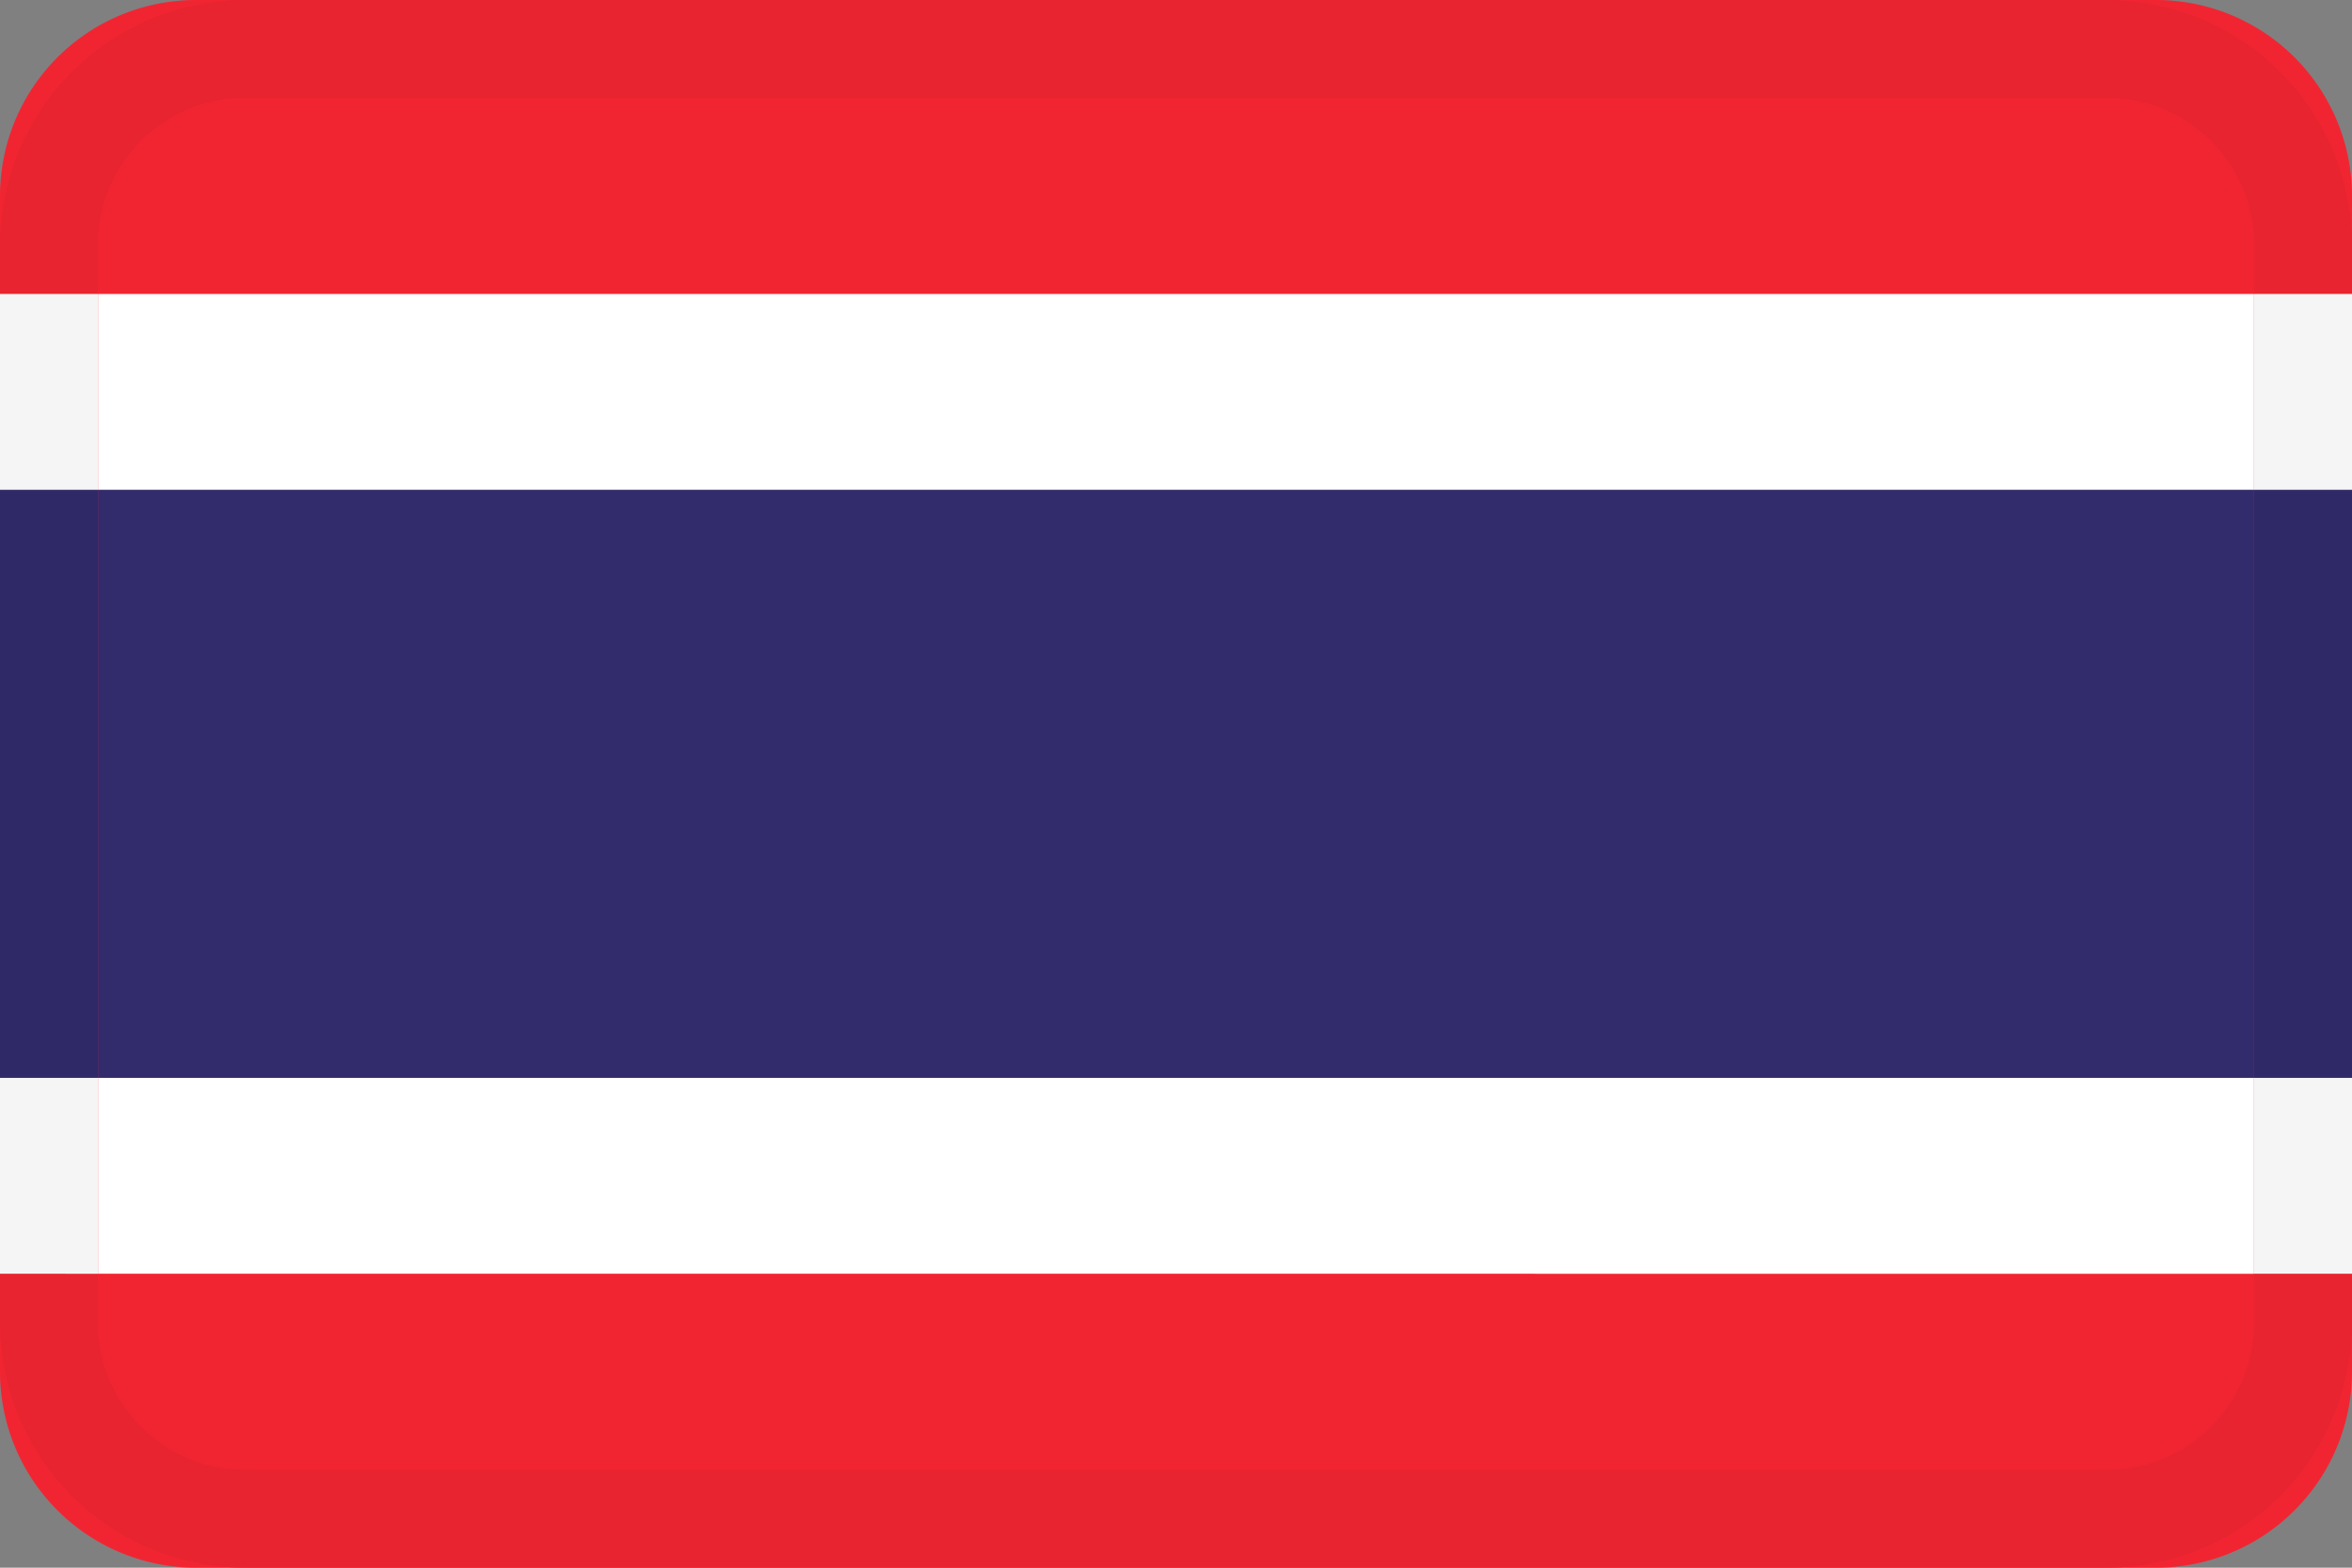 <svg  xmlns="http://www.w3.org/2000/svg" xmlns:xlink="http://www.w3.org/1999/xlink" viewBox="0 0 24 16">
  <rect x="0" y="0" width="24" height="16" fill="#808080" stroke="none"/>
  <defs>
    <clipPath id="clip-path" transform="translate(0 0)">
      <polyline points="0 3 24 3 24 13 0 13 0 3" fill="none"/>
    </clipPath>
    <clipPath id="clip-path-2" transform="translate(0 0)">
      <polyline points="0 5 24 5 24 11 0 11 0 5" fill="none"/>
    </clipPath>
    <clipPath id="clip-path-3" transform="translate(0 0)">
      <polyline points="0 0 24 0 24 16 0 16 0 0" fill="none"/>
    </clipPath>
  </defs>
  <title>thailand</title>
  <g>
    <path d="M2,0H22a2,2,0,0,1,2,2V14a2,2,0,0,1-2,2H2a2,2,0,0,1-2-2V2A2,2,0,0,1,2,0" transform="translate(0 0)" fill="#f12532"/>
    <g>
      <path d="M23,11H1v2H23V11m1,0h0v2h0V11M23,3H1V5H23V3m1,0h0V5h0V3" transform="translate(0 0)" fill="#fff"/>
    </g>
    <g>
      <path d="M23,5H1v6H23V5m1,0h0v6h0V5" transform="translate(0 0)" fill="#322b6c"/>
    </g>
    <g>
      <path d="M21.5,0H2.5A2.5,2.5,0,0,0,0,2.5V3H1V2.5A1.5,1.5,0,0,1,2.5,1h19A1.5,1.5,0,0,1,23,2.5V3h1V2.5A2.5,2.5,0,0,0,21.5,0" transform="translate(0 0)" fill="#e82430"/>
      <path d="M1,3H0V5H1V3M24,3H23V5h1V3" transform="translate(0 0)" fill="#f5f5f5"/>
      <path d="M24,13H23v.5A1.5,1.5,0,0,1,21.5,15H2.5A1.5,1.5,0,0,1,1,13.5V13H0v.5A2.5,2.5,0,0,0,2.5,16h19A2.5,2.5,0,0,0,24,13.5V13" transform="translate(0 0)" fill="#e82430"/>
      <path d="M1,11H0v2H1V11m23,0H23v2h1V11" transform="translate(0 0)" fill="#f5f5f5"/>
      <path d="M1,5H0v6H1V5M24,5H23v6h1V5" transform="translate(0 0)" fill="#302968"/>
    </g>
  </g>
</svg>
